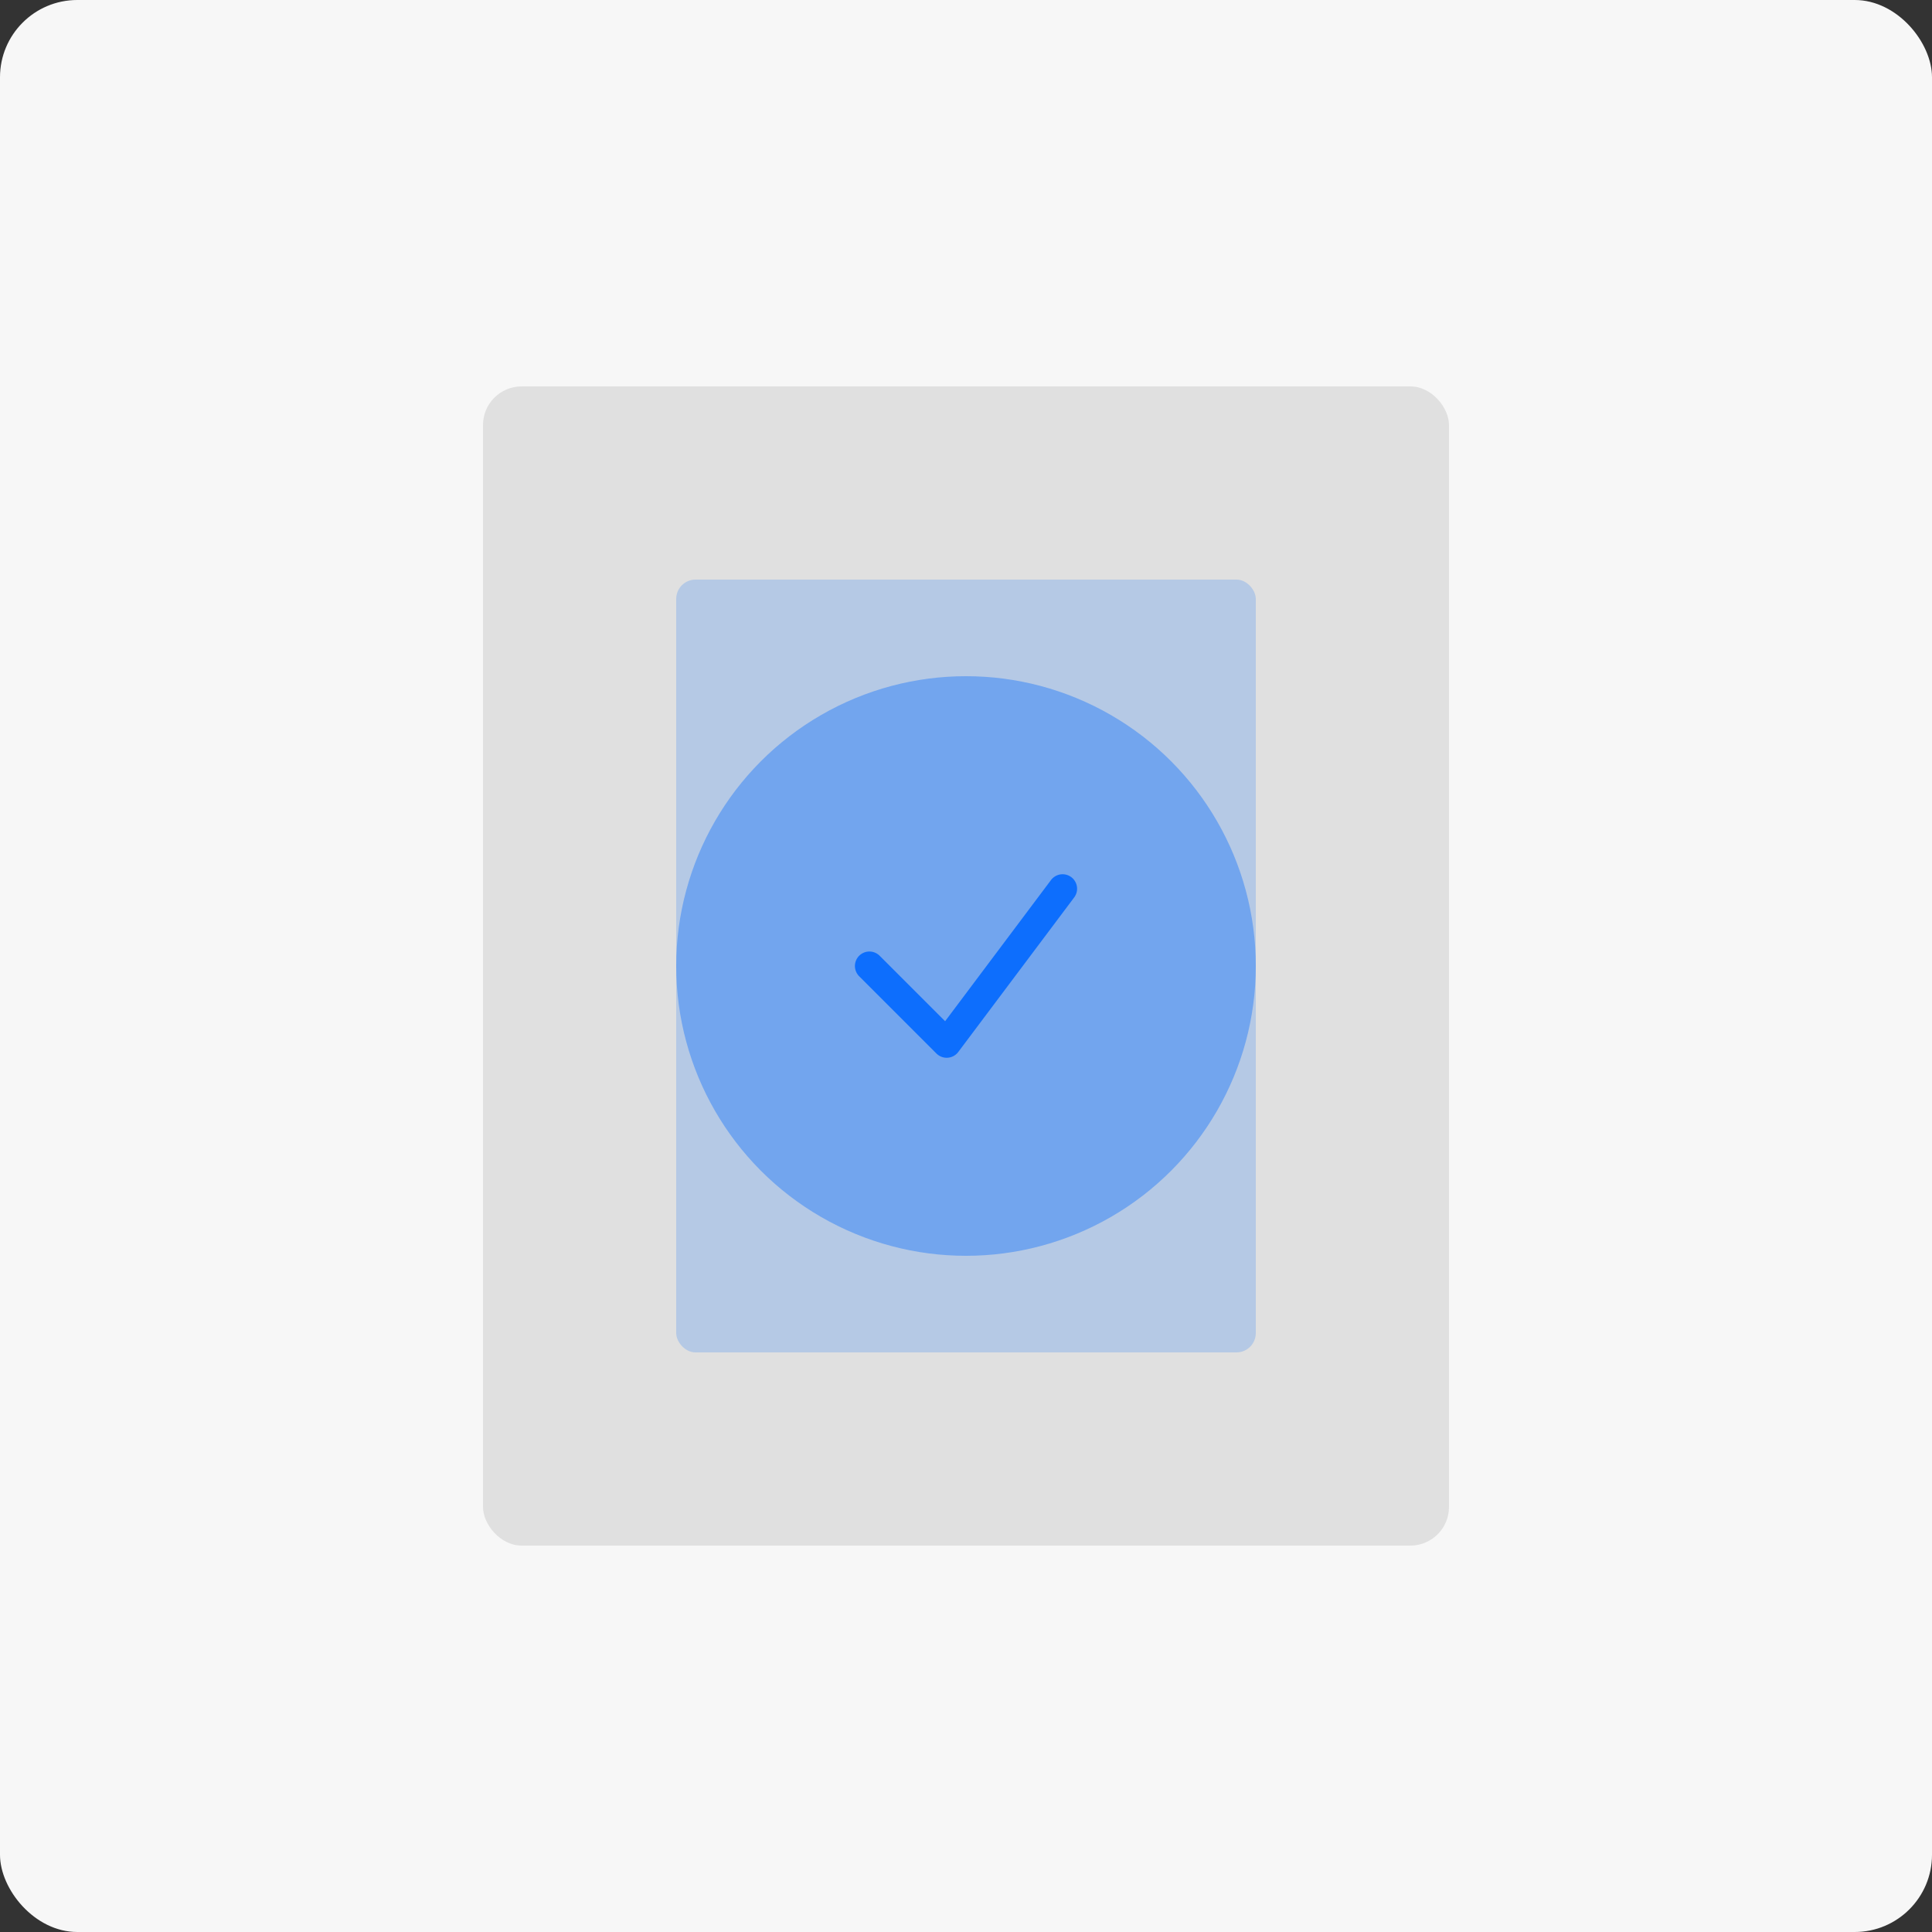 <svg width="200" height="200" viewBox="0 0 200 200" fill="none" xmlns="http://www.w3.org/2000/svg">
  <rect x="0" y="0" width="200" height="200" fill="#333333" stroke="none"/>
  <rect width="200" height="200" rx="8" fill="#F7F7F7"/>
  <rect x="50" y="40" width="100" height="120" rx="4" fill="#E0E0E0"/>
  <rect x="70" y="60" width="60" height="80" rx="2" fill="#0D6EFD" fill-opacity="0.2"/>
  <circle cx="100" cy="100" r="30" fill="#0D6EFD" fill-opacity="0.4"/>
  <path d="M90 100L98 108L110 92" stroke="#0D6EFD" stroke-width="3" stroke-linecap="round" stroke-linejoin="round"/>
</svg>